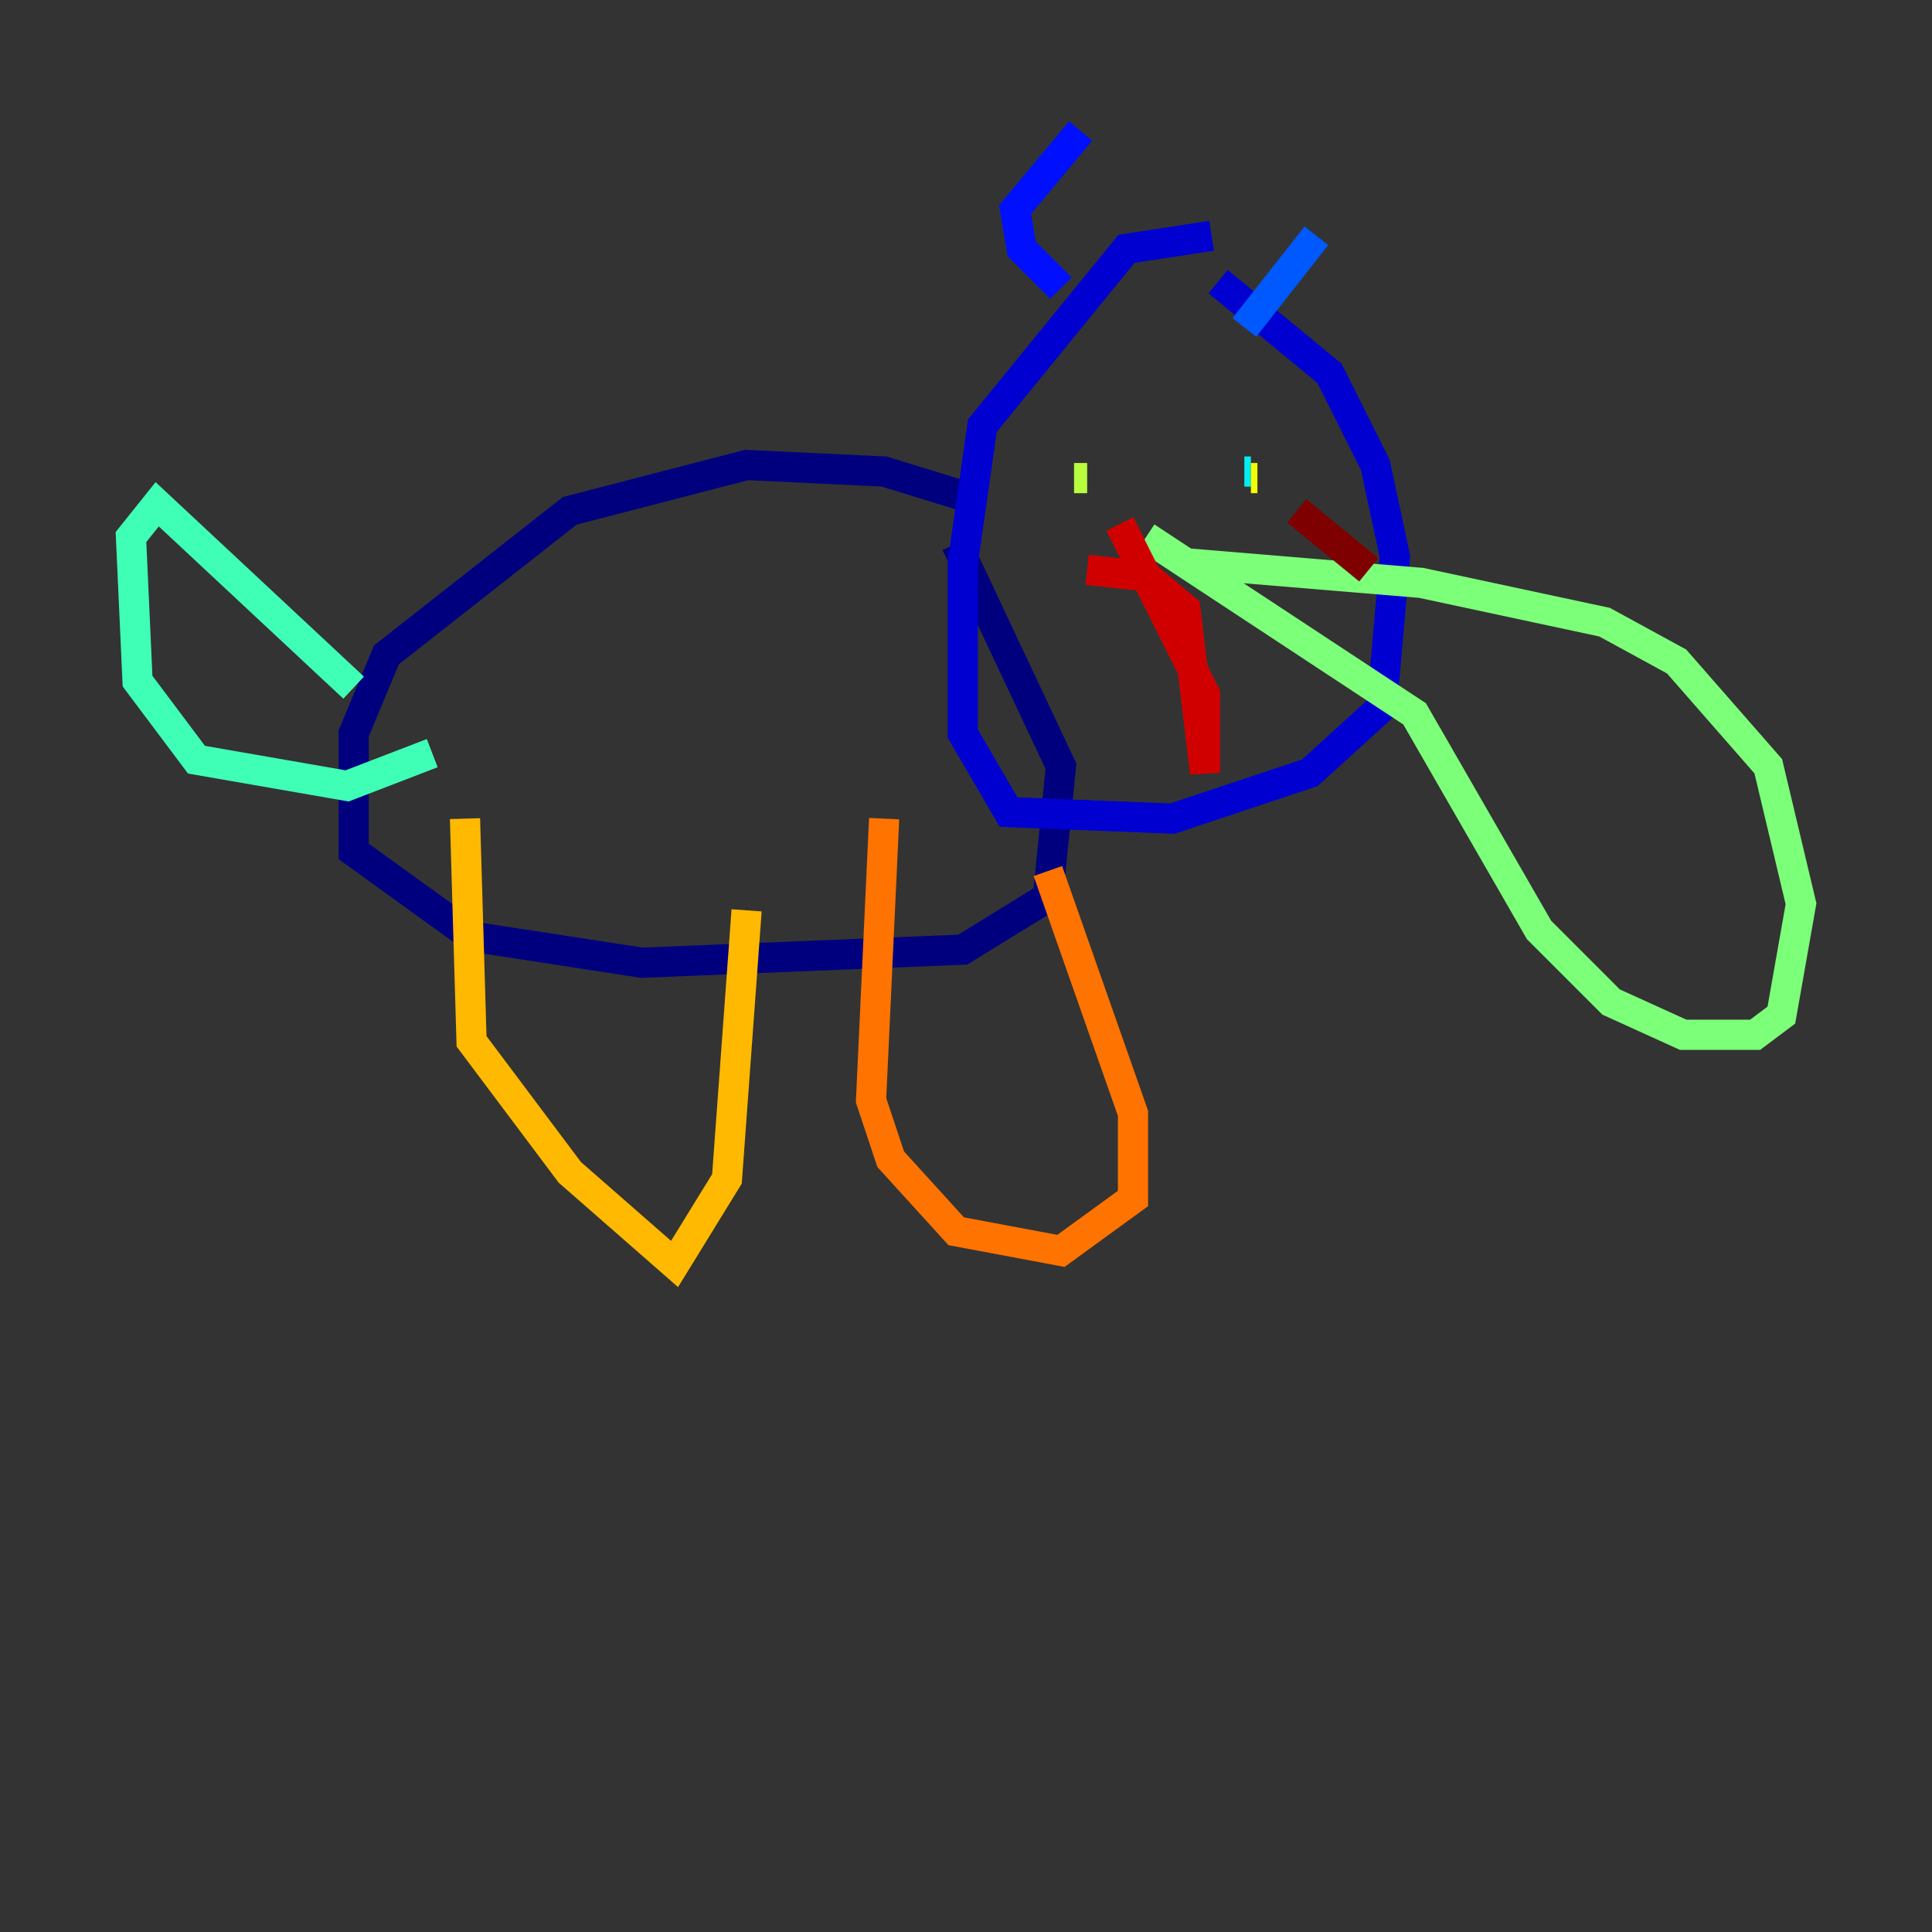 <?xml version="1.0" encoding="utf-8" ?>
<svg baseProfile="tiny" height="128" version="1.2" viewBox="0,0,128,128" width="128" xmlns="http://www.w3.org/2000/svg" xmlns:ev="http://www.w3.org/2001/xml-events" xmlns:xlink="http://www.w3.org/1999/xlink"><rect x="0" y="0" width="128" height="128" fill="#333333" stroke="none"/><defs /><polyline fill="none" points="64.217,32.976 58.576,31.241 49.464,30.807 37.749,33.844 25.6,43.39 23.43,48.597 23.43,56.407 31.241,62.047 42.522,63.783 63.783,62.915 69.424,59.444 70.291,50.766 63.349,36.014" stroke="#00007f" stroke-width="2" /><polyline fill="none" points="80.271,15.62 74.63,16.488 65.085,28.203 63.783,37.315 63.783,48.597 66.82,53.803 77.668,54.237 86.78,51.2 91.552,46.861 92.42,36.881 91.119,30.807 88.081,24.732 80.705,18.658" stroke="#0000d1" stroke-width="2" /><polyline fill="none" points="70.291,19.091 67.688,16.488 67.254,13.885 71.593,8.678" stroke="#0010ff" stroke-width="2" /><polyline fill="none" points="82.441,21.695 87.214,15.62" stroke="#0058ff" stroke-width="2" /><polyline fill="none" points="68.99,29.071 68.99,29.071" stroke="#00a4ff" stroke-width="2" /><polyline fill="none" points="82.875,31.241 82.441,31.241" stroke="#05ecf1" stroke-width="2" /><polyline fill="none" points="23.43,45.559 10.414,33.41 8.678,35.58 9.112,45.125 13.017,50.332 22.997,52.068 28.637,49.898" stroke="#3fffb7" stroke-width="2" /><polyline fill="none" points="75.932,35.58 93.722,47.295 101.966,61.614 106.739,66.386 111.512,68.556 116.285,68.556 118.02,67.254 119.322,59.878 117.153,50.766 111.078,43.824 106.305,41.22 94.156,38.617 78.536,37.315" stroke="#7cff79" stroke-width="2" /><polyline fill="none" points="71.159,31.675 72.027,31.675" stroke="#b7ff3f" stroke-width="2" /><polyline fill="none" points="82.875,31.675 83.308,31.675" stroke="#f1fc05" stroke-width="2" /><polyline fill="none" points="30.807,54.237 31.241,68.99 37.749,77.668 44.691,83.742 48.163,78.102 49.464,60.312" stroke="#ffb900" stroke-width="2" /><polyline fill="none" points="58.576,54.237 57.709,72.895 59.01,76.8 63.349,81.573 70.291,82.875 75.064,79.403 75.064,73.763 69.424,57.709" stroke="#ff7300" stroke-width="2" /><polyline fill="none" points="72.027,43.824 72.027,43.824" stroke="#ff3000" stroke-width="2" /><polyline fill="none" points="72.027,37.749 75.932,38.183 78.536,40.352 79.837,51.2 79.837,45.993 74.197,34.712" stroke="#d10000" stroke-width="2" /><polyline fill="none" points="85.912,33.844 90.685,37.749" stroke="#7f0000" stroke-width="2" /></svg>